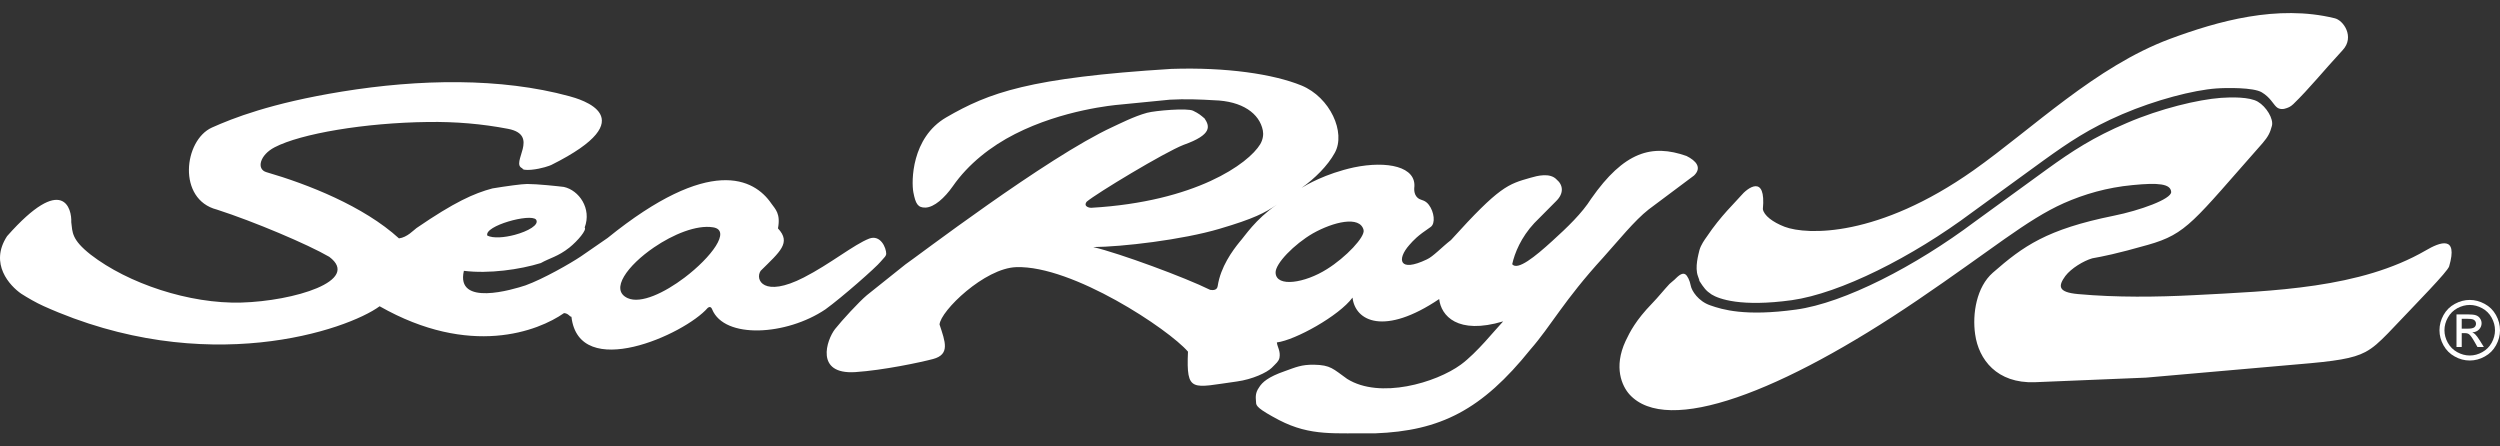 <?xml version="1.0" encoding="utf-8"?>
<!-- Generator: Adobe Illustrator 16.0.1, SVG Export Plug-In . SVG Version: 6.00 Build 0)  -->
<!DOCTYPE svg PUBLIC "-//W3C//DTD SVG 1.1//EN" "http://www.w3.org/Graphics/SVG/1.1/DTD/svg11.dtd">
<svg version="1.1" id="Layer_1" xmlns="http://www.w3.org/2000/svg" xmlns:xlink="http://www.w3.org/1999/xlink" x="0px" y="0px"
	 width="280px" height="50px" viewBox="0 0 280 50" enable-background="new 0 0 280 50" xml:space="preserve">
<rect x="0" y="0" width="280" height="50" fill="#333333" stroke="none"/>
<g>
	<defs>
		<rect id="SVGID_1_" y="1.463" width="280" height="47.074"/>
	</defs>
	<clipPath id="SVGID_2_">
		<use xlink:href="#SVGID_1_"  overflow="visible"/>
	</clipPath>
	<path clip-path="url(#SVGID_2_)" fill="#FFFFFF" d="M276.615,33.592c0.564,0,1.121,0.146,1.664,0.439
		c0.541,0.291,0.967,0.709,1.27,1.254c0.301,0.543,0.451,1.111,0.451,1.701c0,0.586-0.146,1.145-0.446,1.686
		c-0.299,0.539-0.714,0.961-1.255,1.254c-0.537,0.303-1.104,0.451-1.684,0.451c-0.589,0-1.154-0.148-1.689-0.451
		c-0.542-0.293-0.955-0.715-1.258-1.254c-0.297-0.541-0.447-1.1-0.447-1.686c0-0.59,0.152-1.158,0.453-1.701
		c0.305-0.545,0.73-0.963,1.273-1.254C275.484,33.738,276.043,33.592,276.615,33.592 M276.615,34.154
		c-0.48,0-0.942,0.123-1.397,0.367c-0.448,0.244-0.8,0.594-1.057,1.049c-0.254,0.451-0.383,0.926-0.383,1.416
		c0,0.488,0.129,0.957,0.378,1.406c0.252,0.447,0.6,0.795,1.049,1.047c0.449,0.248,0.918,0.377,1.41,0.377
		c0.486,0,0.957-0.129,1.401-0.377c0.451-0.252,0.8-0.6,1.048-1.047c0.248-0.449,0.375-0.918,0.375-1.406
		c0-0.49-0.129-0.965-0.381-1.416c-0.25-0.455-0.607-0.805-1.057-1.049C277.551,34.277,277.083,34.154,276.615,34.154
		 M275.127,38.861v-3.65h1.249c0.43,0,0.741,0.033,0.932,0.1c0.194,0.068,0.347,0.186,0.459,0.354
		c0.114,0.17,0.171,0.346,0.171,0.537c0,0.268-0.097,0.5-0.283,0.695c-0.19,0.197-0.442,0.309-0.76,0.334
		c0.127,0.055,0.234,0.119,0.307,0.191c0.152,0.146,0.33,0.383,0.545,0.727l0.443,0.713h-0.717l-0.326-0.576
		c-0.254-0.449-0.459-0.734-0.614-0.85c-0.108-0.084-0.271-0.125-0.474-0.125h-0.346v1.551H275.127z M275.713,36.809h0.714
		c0.343,0,0.575-0.053,0.7-0.154c0.123-0.1,0.185-0.238,0.185-0.404c0-0.107-0.029-0.207-0.089-0.289
		c-0.062-0.084-0.143-0.15-0.248-0.189c-0.105-0.043-0.301-0.064-0.592-0.064h-0.67V36.809z"/>
	<path clip-path="url(#SVGID_2_)" fill="#FFFFFF" d="M95.791,41.676c-4.545,0.289-3.202-3.615-2.271-4.816
		c0.804-1.01,2.664-3.031,3.571-3.799l4.316-3.447c0.952-0.623,15.845-12.003,23.199-15.391c0.722-0.329,2.417-1.2,3.864-1.59
		c0.927-0.248,4.543-0.558,5.165-0.227c0.64,0.309,0.846,0.495,1.281,0.865c0.557,0.848,0.906,1.799-2.357,2.954
		c-2.127,0.827-9.791,5.457-10.848,6.364c-0.411,0.537,0.293,0.703,0.54,0.682c11.65-0.682,17.581-4.936,18.899-7.126
		c0.312-0.538,0.373-1.094,0.289-1.529c-0.371-1.901-2.292-3.305-5.49-3.389c-1.305-0.082-3.265-0.164-4.939-0.061l-5.682,0.559
		c-0.473,0.041-6.3,0.559-11.649,3.285c-2.686,1.361-5.226,3.346-6.962,5.846c-0.929,1.322-2.085,2.355-3.058,2.394
		c-0.868,0.022-1.116-0.431-1.363-1.713c-0.228-1.197-0.228-6.114,3.676-8.387c4.814-2.789,9.295-4.441,25.22-5.434
		c6.18-0.205,11.425,0.579,14.568,1.857c3.217,1.324,4.998,5.271,3.736,7.542c-0.787,1.445-2.252,2.892-3.719,3.925
		c0.497-0.309,2.646-1.59,5.866-2.294c3.698-0.764,7.062-0.102,6.753,2.315c0,0.083-0.08,0.909,0.602,1.239
		c0.225,0.125,0.64,0.125,1.033,0.64c0.598,0.784,0.764,2.086,0.205,2.479c-1.53,1.033-1.898,1.467-2.395,2.023
		c-1.402,1.59-1.182,3.119,1.961,1.613c0.703-0.311,1.691-1.385,2.707-2.17c5.453-6.031,6.382-6.259,8.924-6.981
		c0.701-0.206,2.168-0.6,2.912,0.205c0.722,0.6,0.847,1.531-0.062,2.42l-2.439,2.456c-1.484,1.589-2.207,3.366-2.477,4.608
		c0.6,0.742,2.561-0.848,4.463-2.58c1.715-1.551,3.367-3.144,4.379-4.754c3.697-5.286,6.797-6.155,10.677-4.792
		c1.075,0.536,1.759,1.299,0.849,2.188l-5.083,3.8c-1.587,1.24-3.408,3.512-5.101,5.393c-4.422,4.836-5.826,7.643-8.14,10.287
		c-5.431,6.756-10.061,9.131-17.435,9.4c-4.441-0.064-7.127,0.369-10.721-1.488c-2.354-1.242-2.576-1.592-2.576-1.963
		c0-0.393-0.191-0.971,0.348-1.715c0.35-0.561,1.008-1.156,2.853-1.795c1.276-0.459,1.88-0.746,3.301-0.727
		c1.86,0.039,2.11,0.457,3.7,1.588c3.654,2.295,9.955,0.439,12.746-1.607c1.795-1.322,3.799-3.861,4.727-4.836
		c-5.121,1.533-6.959-0.641-7.166-2.5c-6.135,4.133-9.398,2.5-9.707-0.162c-1.508,2.045-6.428,4.771-8.473,5.02
		c0.043,0.496,0.436,0.969,0.29,1.736c-0.103,0.41-0.349,0.578-0.87,1.113c-0.535,0.518-2.125,1.283-3.901,1.527
		c-5.02,0.682-5.679,1.348-5.474-3.342c-2.149-2.5-12.931-9.672-19.229-9.465c-3.535,0.105-8.492,4.898-8.595,6.426
		c0.64,1.941,1.199,3.346-0.725,3.863C103.104,40.582,98.931,41.467,95.791,41.676 M145.779,21.04
		C145.654,21.143,145.654,21.143,145.779,21.04 M190.171,30.936c-0.375-0.994,0.06-2.457,0.165-2.916
		c0.165-0.598,0.598-1.197,0.805-1.484c1.57-2.355,3.264-3.926,3.82-4.587c0.764-0.928,2.853-2.478,2.48,1.466
		c0.102,0.704,1.094,1.467,2.436,1.984c2.521,0.951,10.493,1.196,21.154-6.321c6.631-4.691,13.694-11.632,22.02-14.728
		c5.348-1.984,12.022-3.865,18.403-2.313c1.015,0.205,2.293,2.104,0.932,3.571c-2.106,2.275-3.802,4.38-5.536,6.054
		c-0.332,0.309-0.535,0.371-0.767,0.455c-0.307,0.123-0.804,0.184-1.153-0.166c-0.35-0.332-0.682-1.055-1.611-1.611
		c-0.93-0.558-3.946-0.516-5.084-0.434c-2.565,0.184-6.793,1.279-10.555,2.892c-3.737,1.611-5.971,3.139-8.738,5.123l-8.096,5.886
		c-6.696,4.998-14.75,9.046-20.161,9.812c-5.679,0.783-8.159-0.127-8.987-0.639c-0.637-0.416-0.868-0.748-1.361-1.51
		c0,0.039-0.084-0.123-0.084-0.123l0.084,0.123C190.357,31.451,190.316,31.328,190.171,30.936 M0.791,26.451
		c6.32-7.147,7.272-2.996,7.19-1.57c0.145,1.136,0.02,1.941,2.169,3.634c4.191,3.244,11.07,5.535,16.876,5.373
		c5.886-0.168,13.445-2.438,9.85-5.125c-2.415-1.402-8.425-3.946-12.579-5.287c-4.461-1.137-3.719-7.767-0.557-9.191
		c2.314-1.034,6.568-2.729,14.563-4.028c8.675-1.406,17.786-1.572,25.448,0.515c1.198,0.33,8.676,2.375-2.006,7.704
		c-0.123,0.064-1.093,0.434-2.251,0.539c-0.537,0.041-0.99,0.02-0.99-0.166c-1.406-0.559,2.046-3.719-1.611-4.421
		c-2.933-0.559-5.845-0.807-8.964-0.765c-7.045,0.084-14.232,1.302-17.166,2.831c-1.675,0.868-2.065,2.458-0.929,2.788
		c4.627,1.344,10.887,3.802,14.851,7.417c0.908-0.104,1.672-0.949,1.963-1.156c4.254-2.913,6.424-3.885,8.509-4.441
		c1.509-0.248,3.305-0.496,3.884-0.496c1.136,0,3.449,0.248,4.11,0.33c1.694,0.372,3.139,2.416,2.332,4.544
		c0.271,0.25-0.762,1.486-1.712,2.25c-1.282,1.014-2.188,1.16-3.201,1.734c-2.333,0.727-5.827,1.221-8.615,0.869
		c-0.949,4.051,5.514,2.088,6.9,1.631c2.003-0.723,5.062-2.477,6.197-3.24l2.997-2.069c11.463-9.271,16.418-6.67,18.34-3.86
		c0.456,0.641,1.055,1.136,0.743,2.787c1.51,1.613,0.229,2.602-1.94,4.752c-0.662,0.994,0.331,3.057,4.836,0.744
		c2.951-1.508,5.616-3.695,7.33-4.357c1.242-0.457,1.901,0.992,1.901,1.732c-0.081,0.291-0.081,0.229-0.62,0.848
		c-0.516,0.641-4.337,4.008-6.195,5.35c-4.36,2.936-11.299,3.348-12.684,0c0.021,0.045-0.125-0.473-0.497-0.164
		C76.681,37.461,64.847,42.77,64,35.479c-0.207,0-0.312-0.371-0.828-0.414c-2.892,2.023-10.513,5.002-20.654-0.764
		c-3.597,2.645-19.48,8.158-37.637-0.021c-0.829-0.371-1.797-0.932-2.501-1.383C1.123,32.029-1.233,29.549,0.791,26.451
		 M122.439,27.67c2.972,0.703,10.304,3.408,13.094,4.793c0.352,0.062,0.787,0.041,0.85-0.434c0.328-2.148,1.652-3.947,2.454-4.936
		c0.6-0.663,1.735-2.501,4.173-4.177c-1.321,0.914-2.561,1.572-6.422,2.708C132.416,26.865,125.64,27.65,122.439,27.67
		 M253.42,16.019c-7.766,8.78-8.469,10.165-12.848,11.403c-3.554,1.012-5.082,1.303-6.24,1.51c-0.986,0.289-2.353,1.115-3.014,1.98
		c-0.807,1.117-0.865,1.818,1.426,2.025c4.316,0.393,8.859,0.332,12.925,0.123c9.013-0.473,18.656-0.762,25.991-4.998
		c1.613-0.949,3.678-1.758,2.643,1.777c-0.227,0.639-3.345,3.801-6.857,7.498c-0.952,0.969-1.634,1.611-2.52,2.084
		c-1.402,0.744-3.347,1.033-7.6,1.385l-16.961,1.488l-12.476,0.514c-4.235,0.148-6.28-2.537-6.673-5.369
		c-0.333-2.312,0.164-5.309,1.983-6.898c3.408-2.977,6.011-4.852,13.552-6.382c2.888-0.579,6.465-1.86,6.421-2.664
		c-0.06-0.91-1.423-1.054-4.338-0.764c-2.848,0.268-5.392,1.011-7.679,2.021c-4.176,1.861-8.082,5.228-16.428,10.888
		c-15.103,10.244-28.009,15.225-32.242,10.516c-0.803-0.91-1.797-2.998-0.416-5.971c0.479-0.996,1.115-2.295,2.979-4.215
		c0.68-0.701,1.299-1.488,1.939-2.17c0.208-0.205,0.516-0.412,0.705-0.621c0.535-0.537,0.843-0.6,1.072-0.451
		c0.227,0.145,0.496,0.699,0.599,1.26c0.102,0.576,0.847,1.756,2.192,2.211c1.337,0.473,3.898,1.26,9.604,0.473
		c5.412-0.742,13.367-4.855,20.035-9.854l8.098-5.883c2.748-1.984,5.168-3.576,8.924-5.166c3.74-1.611,7.994-2.624,10.535-2.81
		c1.139-0.082,3.203-0.123,4.133,0.433c0.949,0.56,1.777,1.922,1.57,2.706C254.248,14.884,254.018,15.317,253.42,16.019
		 M152.719,25.75c-0.412-1.614-3.366-0.91-5.68,0.391c-2.066,1.197-4.234,3.389-4.172,4.42c0.084,1.652,3.284,1.141,5.742-0.412
		C150.734,28.828,152.928,26.514,152.719,25.75 M79.864,25.46c-1.847-0.298-4.47,0.781-6.62,2.249
		c-2.945,2.01-4.999,4.748-2.945,5.682c1.474,0.666,4.122-0.596,6.374-2.301C79.661,28.828,81.949,25.787,79.864,25.46
		 M54.58,26.387c0.661,0.328,1.926,0.223,3.078-0.086c1.484-0.396,2.784-1.131,2.379-1.708c-0.312-0.362-1.775-0.186-3.109,0.218
		C55.592,25.213,54.385,25.842,54.58,26.387"/>
</g>
</svg>
